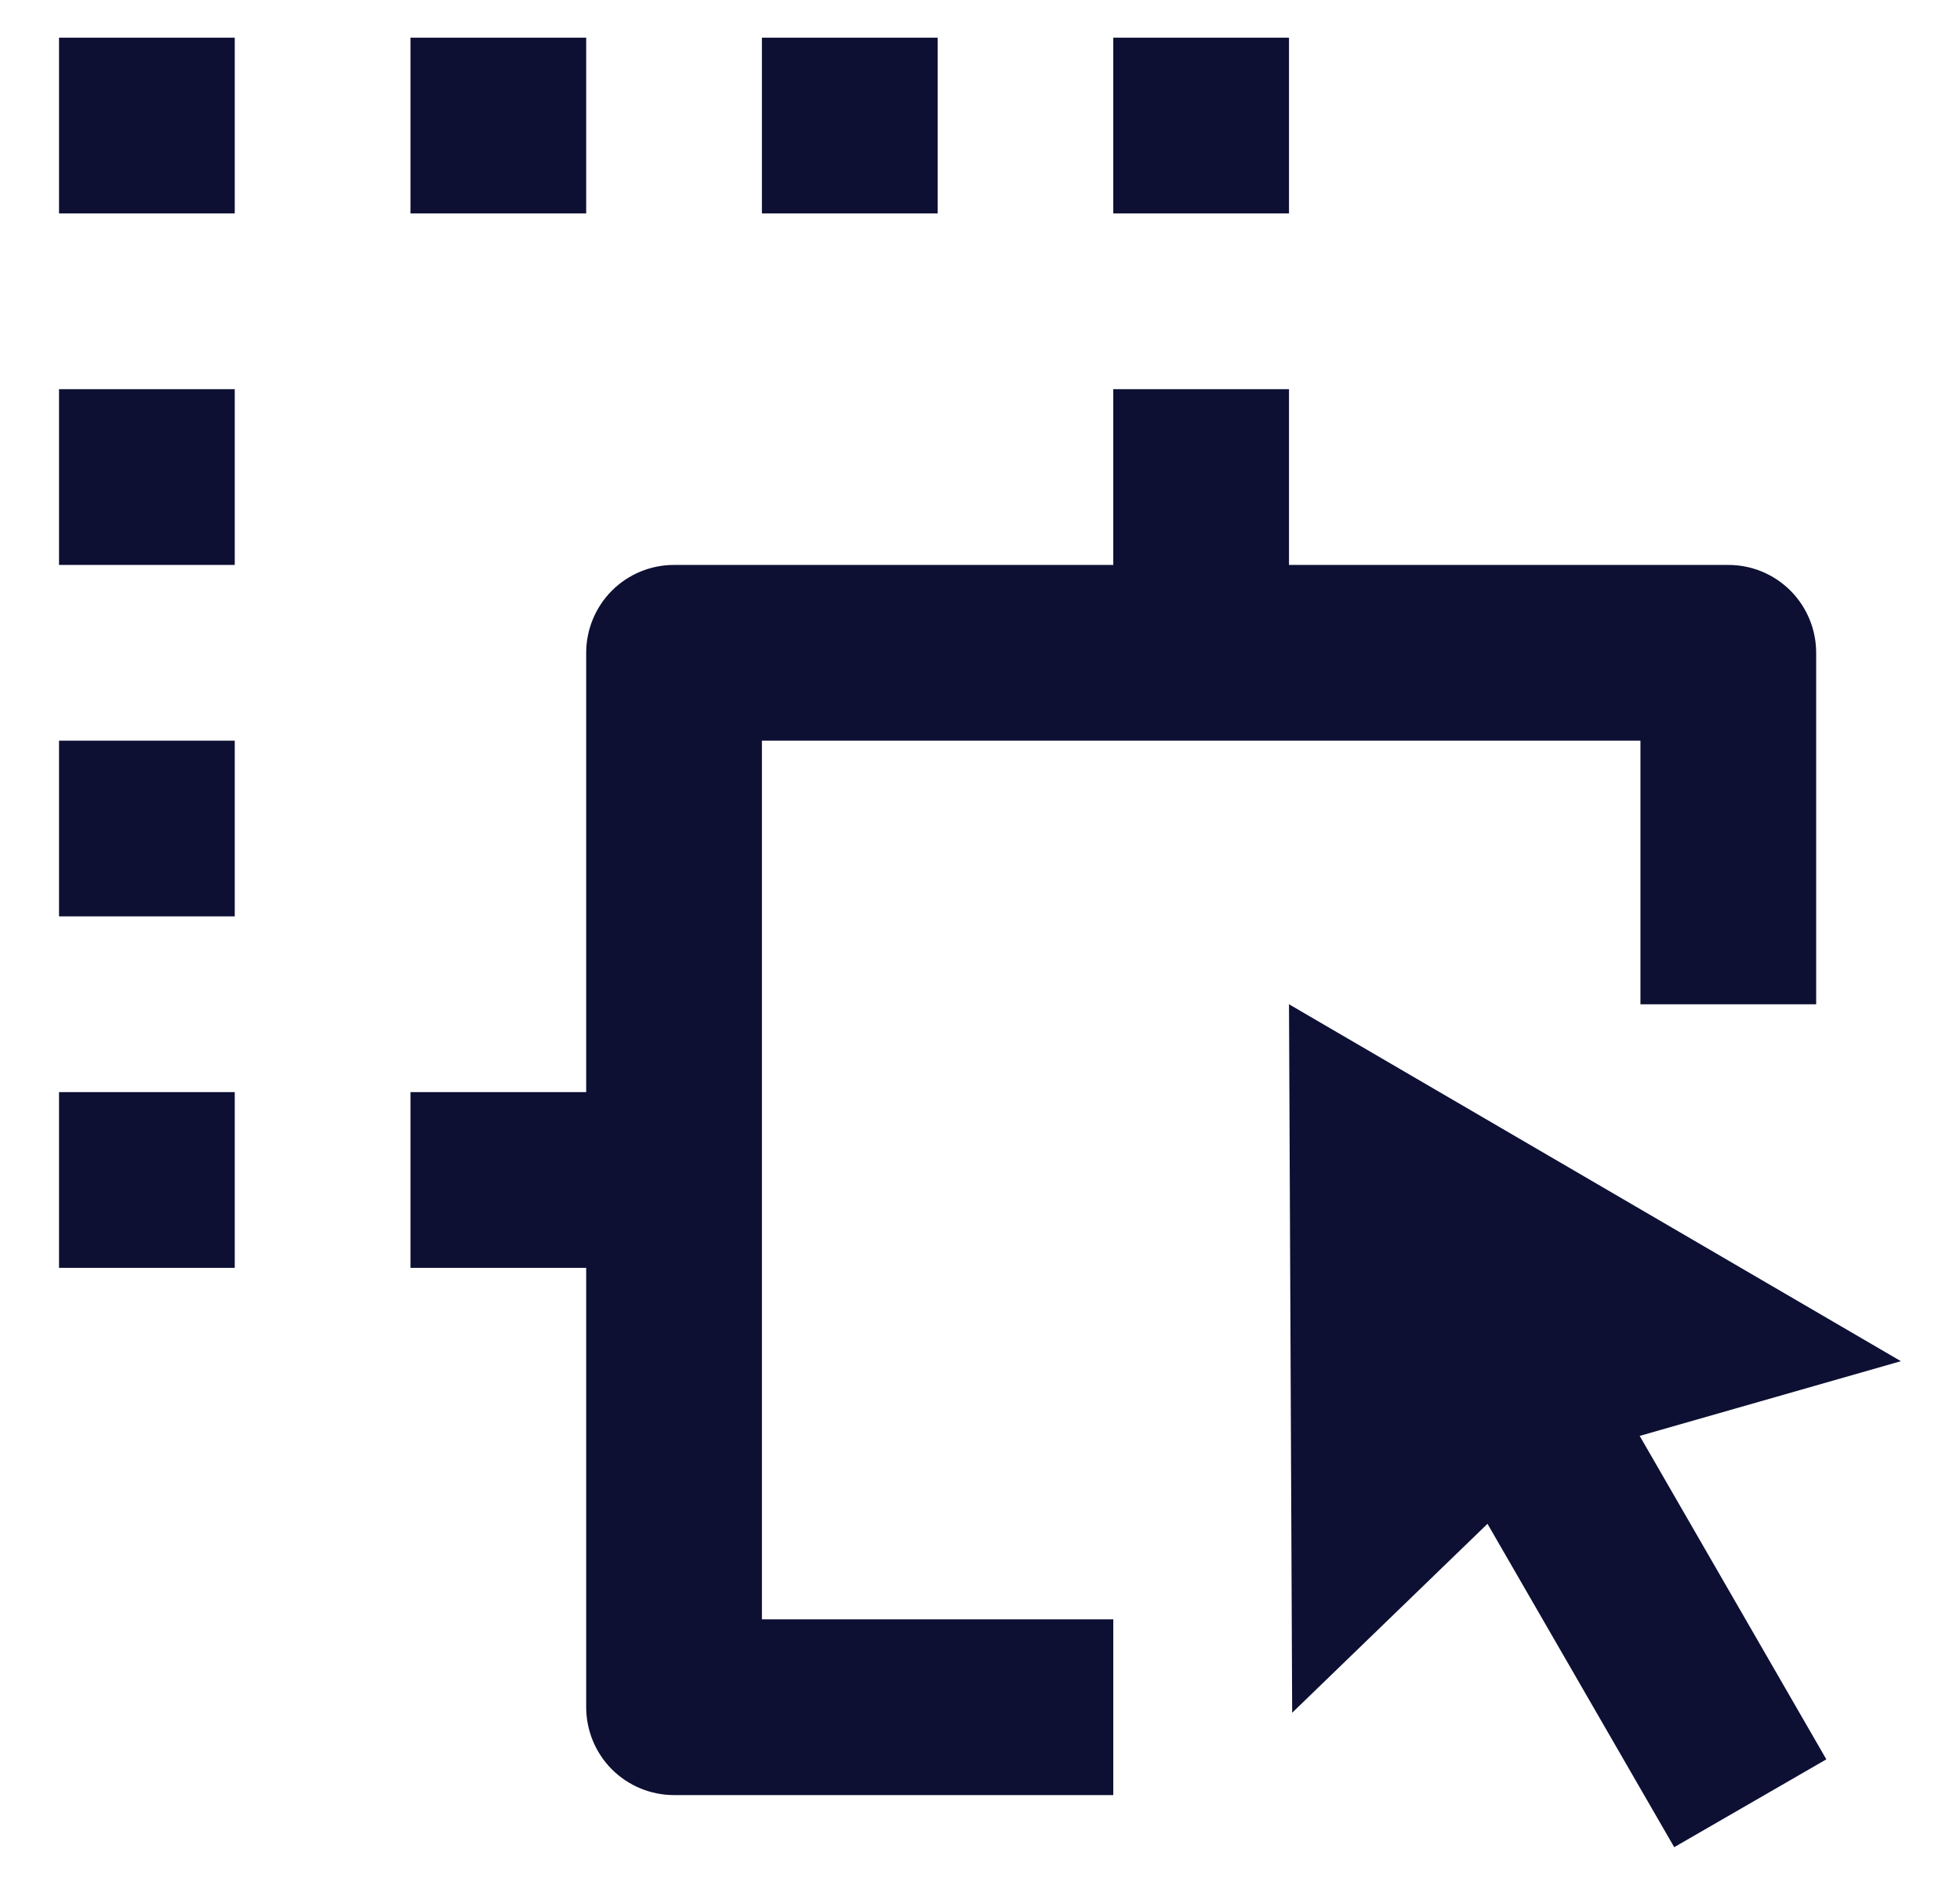 <svg width="26" height="25" viewBox="0 0 26 25" fill="none" xmlns="http://www.w3.org/2000/svg">
<path d="M17.099 13.32L25.216 18.054L21.751 19.045L24.227 23.335L22.209 24.5L19.732 20.211L17.141 22.717L17.099 13.32ZM14.768 5.162H17.099V7.493H22.927C23.236 7.493 23.532 7.615 23.751 7.834C23.969 8.053 24.092 8.349 24.092 8.658V13.32H21.761V9.824H10.107V21.478H14.768V23.809H8.941C8.632 23.809 8.336 23.686 8.117 23.468C7.899 23.249 7.776 22.953 7.776 22.643V16.816H5.445V14.485H7.776V8.658C7.776 8.349 7.899 8.053 8.117 7.834C8.336 7.615 8.632 7.493 8.941 7.493H14.768V5.162ZM3.114 14.485V16.816H0.783V14.485H3.114ZM3.114 9.824V12.154H0.783V9.824H3.114ZM3.114 5.162V7.493H0.783V5.162H3.114ZM3.114 0.5V2.831H0.783V0.5H3.114ZM7.776 0.5V2.831H5.445V0.5H7.776ZM12.438 0.5V2.831H10.107V0.5H12.438ZM17.099 0.5V2.831H14.768V0.5H17.099Z" fill="#0D1033"/>
</svg>